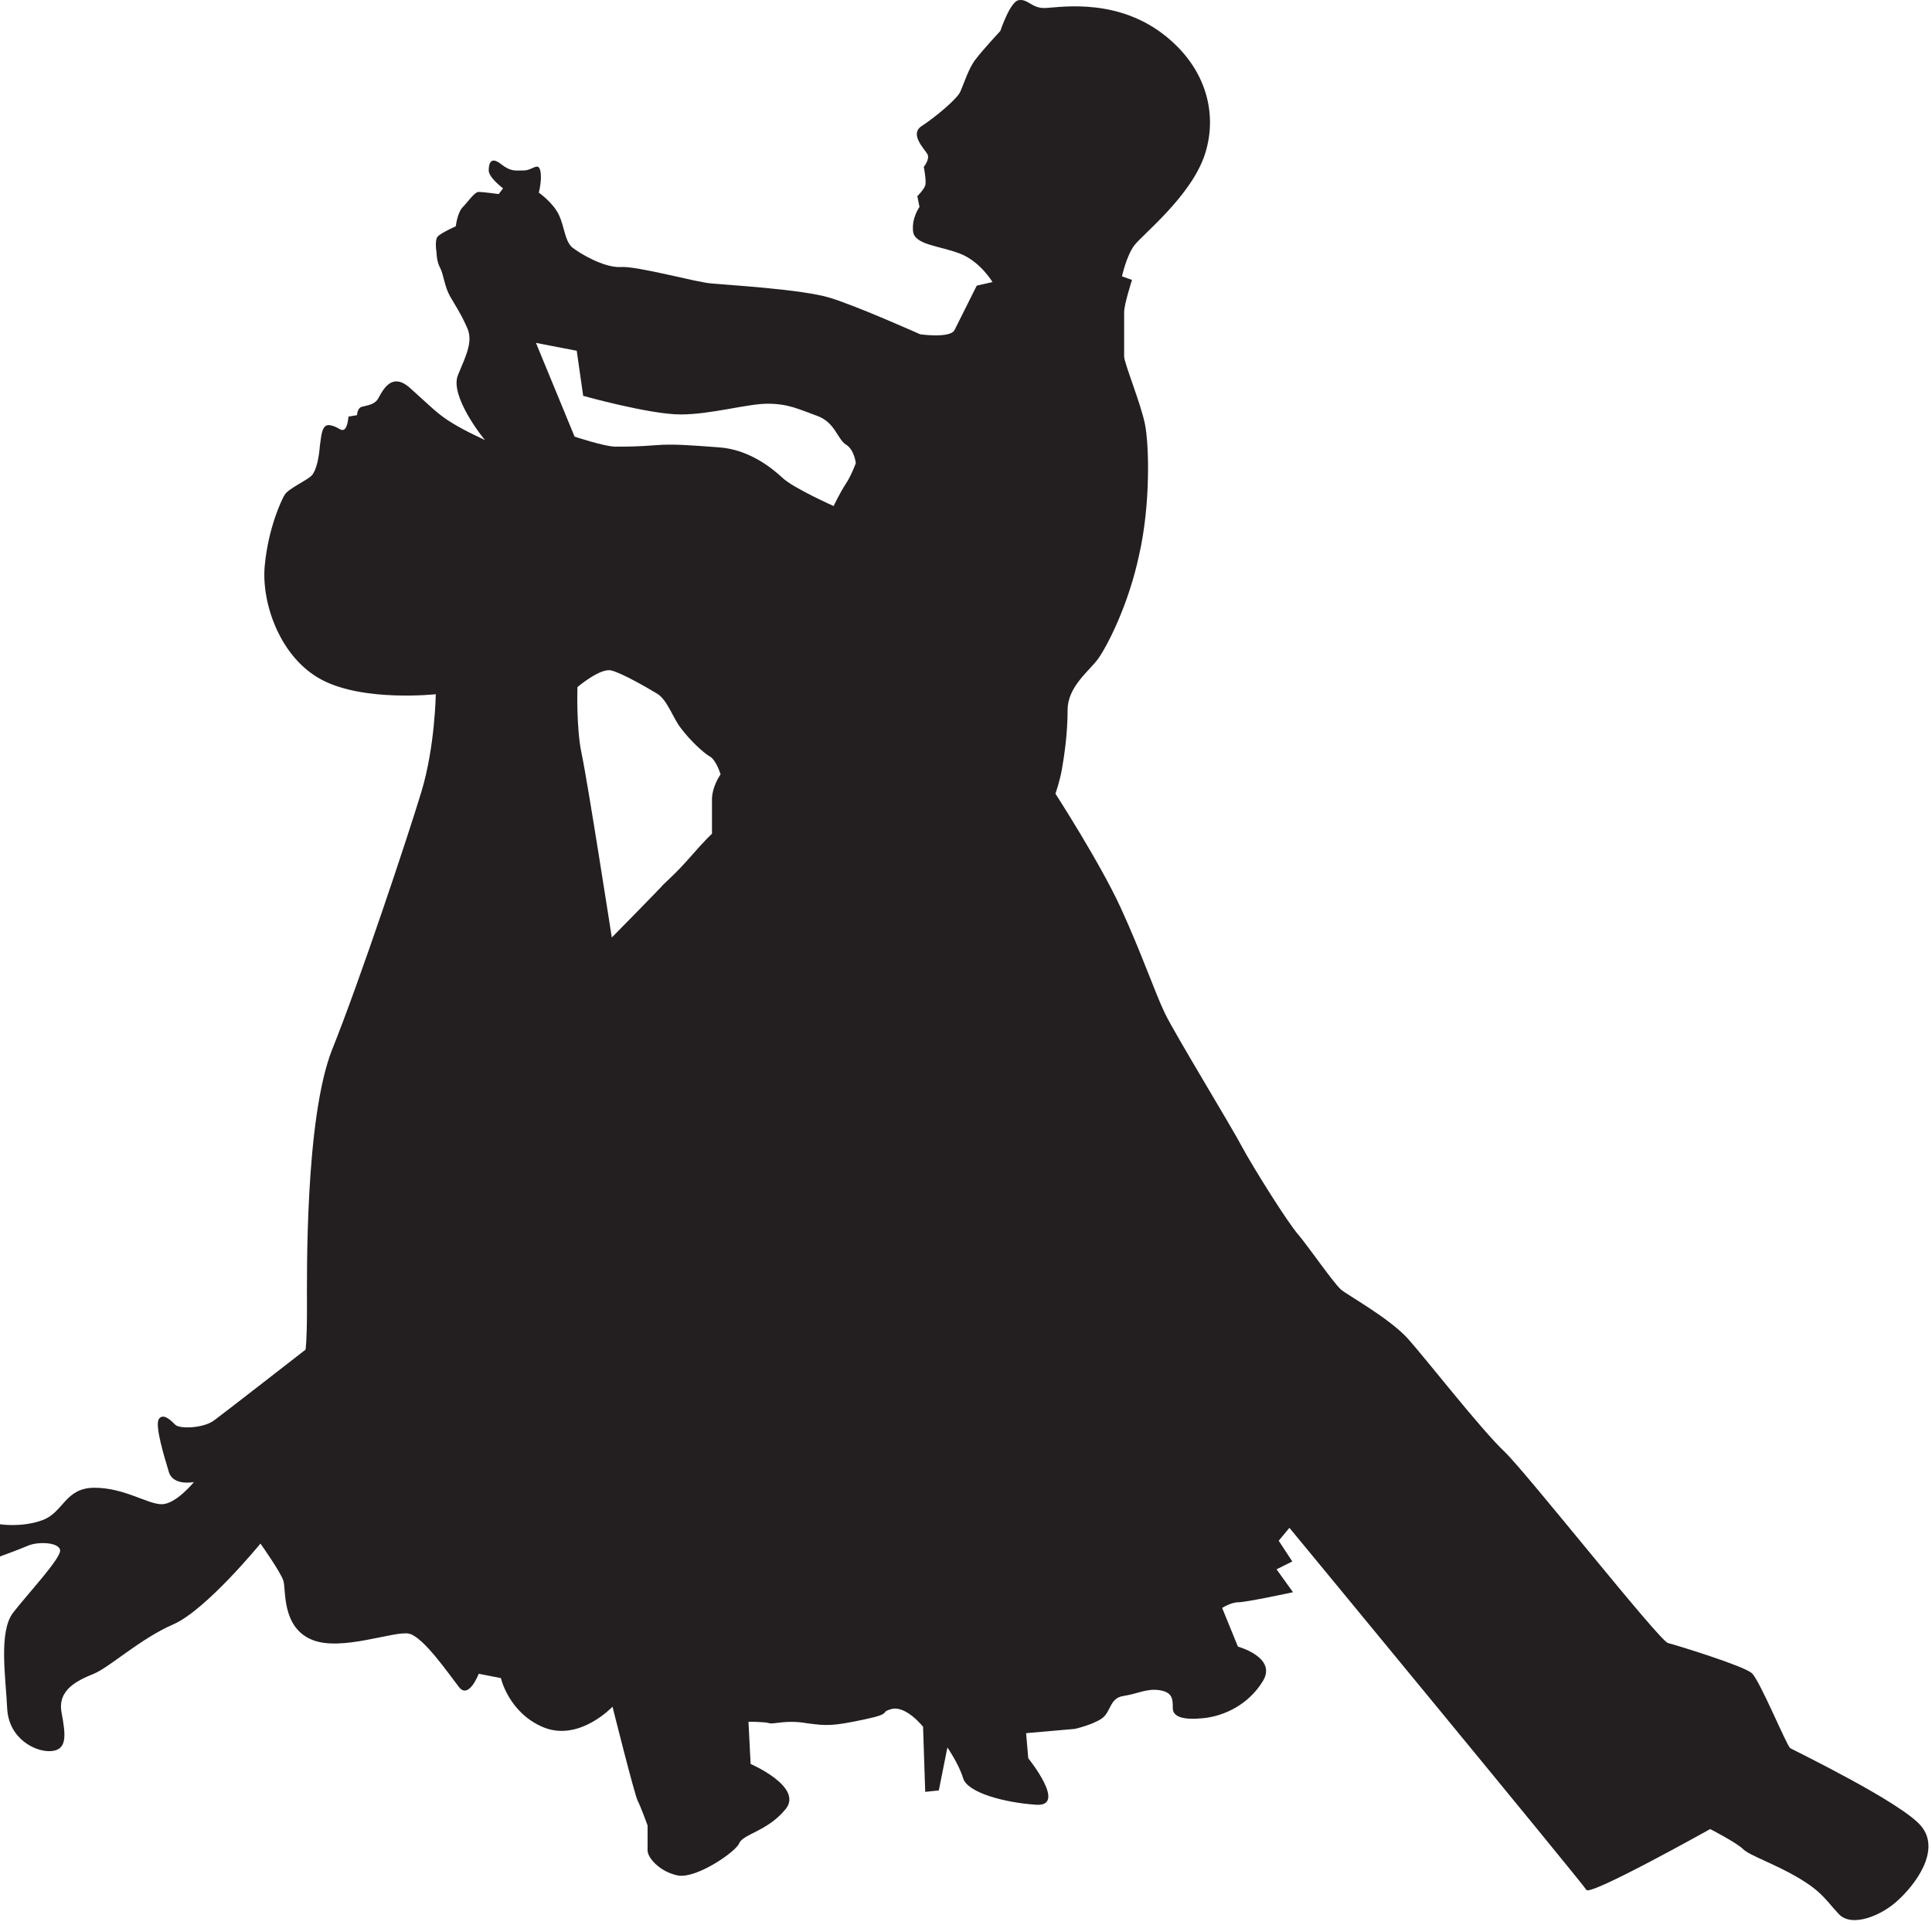 <?xml version="1.0" encoding="UTF-8" standalone="no"?>
<!DOCTYPE svg PUBLIC "-//W3C//DTD SVG 1.1//EN" "http://www.w3.org/Graphics/SVG/1.1/DTD/svg11.dtd">
<svg width="100%" height="100%" viewBox="0 0 270 269" version="1.1" xmlns="http://www.w3.org/2000/svg" xmlns:xlink="http://www.w3.org/1999/xlink" xml:space="preserve" xmlns:serif="http://www.serif.com/" style="fill-rule:evenodd;clip-rule:evenodd;stroke-linejoin:round;stroke-miterlimit:1.414;">
    <g transform="matrix(1,0,0,1,-137.2,-25.279)">
        <path id="XMLID_5_" d="M205,86.8C204.7,86.5 200,80.6 201.2,77.7C202.4,74.8 203.4,72.9 202.4,70.9C201.5,68.9 200.9,68.1 200.1,66.7C199.3,65.3 199.2,63.6 198.7,62.7C198.2,61.8 198.2,60.5 198.2,60.5C198.2,60.5 197.9,58.8 198.4,58.3C198.9,57.8 200.9,56.9 200.9,56.9C200.9,56.9 201.1,55.1 201.8,54.3C202.6,53.5 203.5,52.1 204.1,52.1C204.7,52.1 206.9,52.4 206.9,52.4L207.5,51.6C207.5,51.6 205.5,50.1 205.5,49.1C205.5,48.1 205.8,47.1 207.2,48.2C208.6,49.3 209.2,49.1 210.4,49.1C211.6,49.1 212.4,47.9 212.7,49.1C213,50.3 212.5,52.2 212.5,52.2C212.5,52.2 214.5,53.6 215.3,55.3C216.1,57 216.1,58.8 217.1,59.8C218.2,60.7 221.6,62.7 223.9,62.6C226.2,62.4 234.7,64.8 236.7,64.9C238.7,65.1 249.3,65.7 253.2,66.9C257.1,68.1 265.8,72 265.8,72C265.8,72 270,72.6 270.6,71.4C271.2,70.2 273.7,65.2 273.7,65.2L275.9,64.7C275.9,64.7 274.2,61.8 271.3,60.7C268.4,59.6 265,59.5 264.8,57.6C264.6,55.7 265.7,54.2 265.7,54.2L265.4,52.7C265.4,52.7 266.3,51.8 266.5,51.2C266.7,50.6 266.3,48.6 266.3,48.6C266.3,48.6 267.2,47.5 266.8,46.8C266.3,46 264.3,44 266,42.9C267.7,41.8 270.9,39.2 271.4,38.1C271.9,37 272.6,34.7 273.6,33.5C274.5,32.3 277,29.6 277,29.6C277,29.6 278.4,25.4 279.6,25.3C280.8,25.1 281.4,26.4 283.1,26.4C284.8,26.4 292.3,24.9 299,29.5C305.6,34.1 307.5,40.9 305.6,46.8C303.7,52.7 296.8,58.1 295.7,59.6C294.6,61.1 294,63.9 294,63.9L295.4,64.4C295.4,64.4 294.3,67.8 294.3,68.9C294.3,70 294.3,74.1 294.3,75.1C294.3,76 296.6,81.6 297.2,84.5C297.8,87.4 298,95.8 296.4,102.8C294.9,109.9 291.9,115.6 290.7,117.3C289.5,119 286.4,121.2 286.4,124.5C286.4,127.9 285.9,131.1 285.6,132.8C285.3,134.5 284.7,136.2 284.7,136.2C284.7,136.2 290.9,145.8 293.8,152.1C296.7,158.4 298.6,164 300,166.9C301.4,169.8 309.4,182.9 310.8,185.6C312.2,188.2 317.1,196.1 318.7,197.9C320.2,199.7 323.5,204.5 324.6,205.5C325.7,206.4 331.2,209.4 333.9,212.3C336.5,215.2 344.2,225.1 347.5,228.2C350.7,231.3 369.1,254.6 370.3,254.9C371.5,255.2 380.9,258.1 382,259.1C383.1,260 386.9,269.3 387.4,269.6C387.9,269.9 403,277.2 405.7,280.5C408.5,283.9 404.8,288.7 402.5,290.8C400.2,293 396,294.7 394.2,292.8C392.4,290.9 391.9,289.7 388.5,287.7C385.1,285.7 381.7,284.6 380.8,283.7C379.9,282.8 376.2,280.9 376.2,280.9C376.2,280.9 359.4,290.3 358.9,289.4C358.4,288.5 317.4,238.8 317.4,238.8L315.9,240.6L317.8,243.5L315.6,244.6L317.9,247.8C317.9,247.8 311.4,249.2 310.3,249.2C309.2,249.2 308,250 308,250L310.2,255.4C310.2,255.4 315.7,256.9 313.7,260.2C311.7,263.5 308.3,265.1 305.4,265.4C302.5,265.7 301.1,265.2 301.1,264C301.1,262.8 301.1,261.8 299.3,261.5C297.5,261.2 296.2,262 294.2,262.3C292.2,262.6 292.5,264.6 291.1,265.5C289.7,266.4 287.4,266.9 287.4,266.9L280.6,267.5L280.9,271C280.9,271 286.4,277.8 282,277.5C277.5,277.2 272.4,275.8 271.8,273.8C271.2,271.8 269.6,269.5 269.6,269.5L268.4,275.5L266.5,275.7L266.2,266.6C266.2,266.6 263.9,263.7 261.9,264.1C259.9,264.6 262.2,264.7 257.9,265.6C253.6,266.5 252.8,266.5 249.9,266.1C247,265.6 245.3,266.3 244.7,266.1C244.1,265.9 241.8,265.9 241.8,265.9L242.1,271.8C242.1,271.8 249.5,275 247,278.1C244.5,281.2 241,281.6 240.5,282.9C240,284.1 234.6,287.8 232,287.4C229.4,286.9 227.7,284.9 227.7,283.9C227.7,282.8 227.7,280.4 227.7,280.4C227.7,280.4 226.8,277.9 226.3,276.9C225.8,275.8 222.8,263.8 222.8,263.8C222.8,263.8 218.2,268.7 213.2,266.7C208.3,264.7 207.2,259.8 207.2,259.8L204.1,259.2C204.1,259.2 202.7,262.9 201.3,261C199.9,259.2 196.4,254.1 194.4,253.6C192.4,253.1 184.8,256.2 180.7,254.4C176.5,252.6 177.2,247.3 176.8,246.2C176.5,245.1 173.6,241 173.6,241C173.6,241 166,250.3 161.4,252.3C156.8,254.3 152.5,258.3 150.3,259.2C148.1,260.1 145.2,261.4 145.8,264.6C146.4,267.8 146.6,269.8 144.4,270C142.2,270.2 138.4,268.3 138.2,264C138,259.7 137,253.4 139,250.7C141,248.1 145.8,243 145.6,241.9C145.4,240.8 142.5,240.7 141.1,241.3C139.7,241.9 137.2,242.8 137.2,242.8L137.2,238.3C137.2,238.3 140.3,238.8 143.2,237.7C146.1,236.6 146.3,233.2 150.4,233.2C154.6,233.2 157.8,235.5 159.8,235.5C161.8,235.5 164.3,232.4 164.3,232.4C164.3,232.4 161.4,233 160.8,231C160.2,229 158.8,224.5 159.4,223.6C160,222.7 161.1,223.8 161.7,224.4C162.3,225 165.6,224.9 167.1,223.8C168.6,222.7 179.9,213.9 179.9,213.9C179.9,213.9 180.1,212.8 180.1,208.2C180.1,203.6 179.8,181.7 183.6,172C187.5,162.3 194.2,142.2 196.1,135.9C198,129.6 198.1,122.3 198.1,122.3C198.1,122.3 188.1,123.4 182.2,120.3C176.3,117.2 173.7,109.5 174.2,104.3C174.7,99.1 176.5,95.2 177,94.4C177.5,93.6 179.9,92.5 180.7,91.8C181.5,91 181.8,88.9 181.9,87.6C182.1,86.4 182.1,84.5 183.3,84.7C184.5,84.9 184.8,85.6 185.3,85.3C185.8,85 185.9,83.5 185.9,83.5L187.1,83.3C187.1,83.3 187.1,82.2 187.9,82.1C188.7,81.9 189.4,81.8 189.9,81.2C190.4,80.6 191.6,76.9 194.5,79.5C197.4,82.1 198.4,83.2 200.4,84.4C202.5,85.7 204.9,86.7 205,86.8ZM256.8,90C256.8,90 256.6,88.1 255.4,87.4C254.2,86.6 253.9,84.3 251.4,83.4C248.9,82.5 247.4,81.7 244.5,81.7C241.6,81.7 236.6,83.2 232.3,83.2C228,83.2 218.7,80.6 218.7,80.6L217.8,74.3L212.1,73.2L217.5,86.3C217.5,86.3 221.7,87.7 223.2,87.7C224.7,87.7 226.3,87.7 228.8,87.5C231.3,87.3 233.6,87.5 237.7,87.8C241.9,88.1 245.1,90.7 246.6,92.1C248.1,93.5 253.7,96 253.7,96C253.7,96 254.6,94.1 255.4,92.9C256.2,91.7 256.8,90 256.8,90ZM237.9,133.5C237.9,133.5 237.3,131.5 236.4,131C235.5,130.5 233.6,128.7 232.4,127.1C231.2,125.6 230.5,123.1 229,122.2C227.5,121.3 224.2,119.4 222.7,119C221.2,118.5 217.9,121.3 217.9,121.3C217.9,121.3 217.7,127 218.5,130.7C219.3,134.4 222.7,156.3 222.7,156.3C222.7,156.3 229.5,149.4 229.9,148.9C230.4,148.4 231.8,147.2 233.8,144.9C235.8,142.6 236.7,141.8 236.7,141.8C236.7,141.8 236.7,139.3 236.7,137.3C236.6,135.3 237.9,133.5 237.9,133.5Z" style="fill:rgb(35,31,32);fill-rule:nonzero;"/>
    </g>
</svg>
